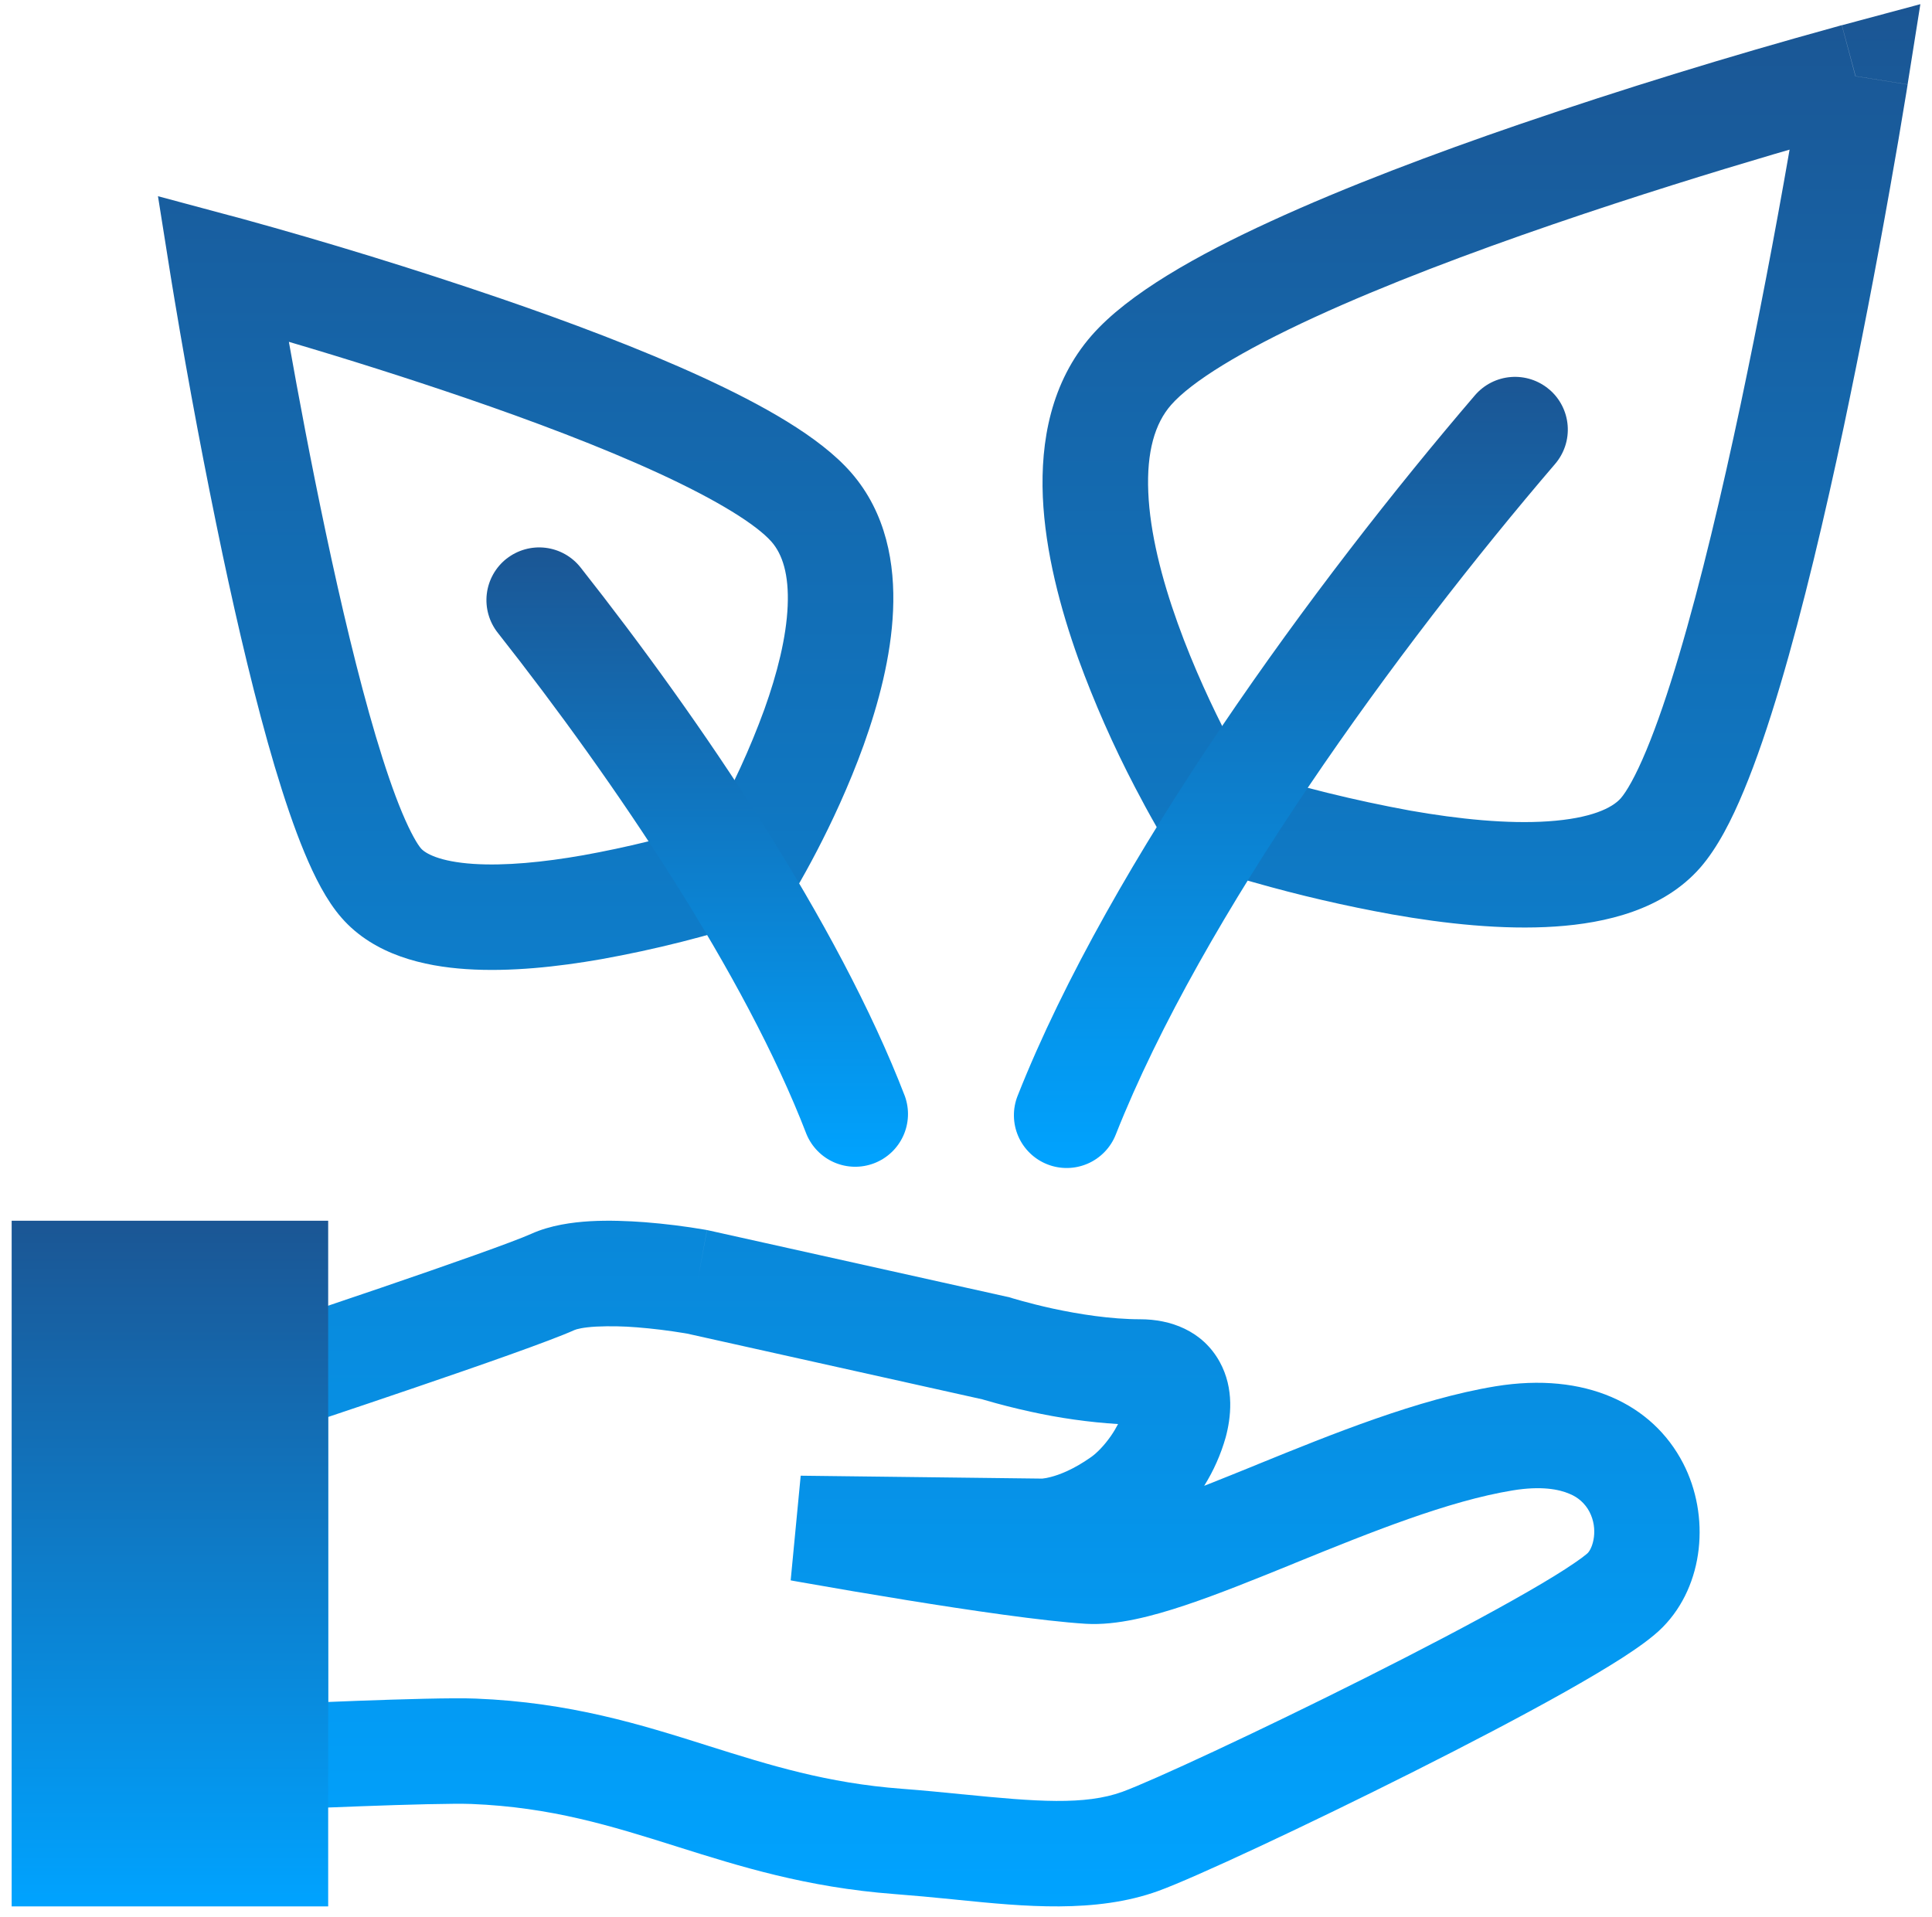<svg width="132" height="131" viewBox="0 0 132 131" fill="none" xmlns="http://www.w3.org/2000/svg">
<path fill-rule="evenodd" clip-rule="evenodd" d="M130.329 5.774L126.771 5.208L125.838 1.726L131.205 0.285L130.332 5.774H130.329ZM82.682 55.62L79.615 57.508L79.607 57.501L79.597 57.483L79.561 57.425L79.438 57.22C79.337 57.047 79.186 56.794 79.005 56.474C78.5 55.591 78.014 54.698 77.546 53.796C76.064 50.958 74.771 48.027 73.675 45.02C72.457 41.617 71.412 37.721 71.249 33.951C71.091 30.196 71.79 26.119 74.587 22.922C77.099 20.053 81.835 17.412 86.812 15.127C91.97 12.752 98.039 10.474 103.788 8.502C110.908 6.07 118.101 3.854 125.355 1.856L125.715 1.755L125.842 1.719L126.779 5.204L130.336 5.77L130.314 5.904L130.253 6.286C129.893 8.497 129.516 10.705 129.121 12.91C128.161 18.333 127.113 23.74 125.979 29.129C124.695 35.187 123.203 41.538 121.621 46.854C120.832 49.51 120.003 51.965 119.145 54.026C118.323 56.009 117.35 57.933 116.168 59.288C113.638 62.179 109.699 63.084 106.257 63.314C102.667 63.556 98.688 63.12 95.109 62.485C91.917 61.91 88.756 61.177 85.637 60.287C84.361 59.927 83.092 59.543 81.831 59.133L81.604 59.054L81.543 59.033L81.525 59.029H81.517L82.685 55.616L82.682 55.62ZM82.682 55.62L79.615 57.508L80.292 58.607L81.517 59.029L82.682 55.62ZM85.104 52.617C88.794 53.769 92.55 54.696 96.352 55.392C99.683 55.98 103.013 56.312 105.774 56.124C108.689 55.929 110.153 55.216 110.74 54.545C111.115 54.113 111.728 53.089 112.485 51.266C113.209 49.525 113.959 47.33 114.708 44.803C116.211 39.758 117.657 33.62 118.925 27.64C120.143 21.855 121.258 16.049 122.27 10.225L121.156 10.549C117.159 11.728 111.76 13.389 106.127 15.321C100.483 17.257 94.669 19.444 89.822 21.675C84.79 23.989 81.395 26.09 80.011 27.673C78.904 28.934 78.335 30.877 78.454 33.641C78.569 36.391 79.359 39.516 80.462 42.583C81.55 45.618 82.876 48.422 83.943 50.476C84.394 51.341 84.794 52.069 85.104 52.617ZM16.16 14.845L15.226 18.327L11.665 18.893L10.793 13.407L16.163 14.849L16.16 14.845ZM51.055 59.296L54.122 61.181L54.13 61.173L54.137 61.159L54.166 61.112L54.27 60.939C54.813 60.013 55.333 59.074 55.827 58.121C56.779 56.29 57.993 53.734 59.01 50.909C60.011 48.112 60.884 44.872 61.017 41.715C61.154 38.568 60.57 35.058 58.141 32.282C55.993 29.824 52.017 27.633 47.981 25.773C43.76 23.831 38.805 21.971 34.123 20.367C28.324 18.387 22.467 16.581 16.56 14.954L16.264 14.874L16.16 14.845L15.226 18.327L11.665 18.893L11.683 19.001L11.734 19.315L11.928 20.49C12.901 26.32 13.995 32.128 15.212 37.912C16.257 42.843 17.475 48.022 18.765 52.365C19.414 54.535 20.092 56.556 20.802 58.261C21.476 59.883 22.301 61.538 23.339 62.72C25.574 65.279 29.008 66.035 31.852 66.223C34.851 66.425 38.141 66.061 41.079 65.545C44.767 64.883 48.404 63.963 51.963 62.792L52.147 62.73L52.201 62.712L52.219 62.705L51.055 59.296ZM51.055 59.296L54.122 61.181L53.445 62.284L52.219 62.705L51.055 59.296ZM48.63 56.29C50.038 53.787 51.24 51.174 52.223 48.476C53.106 46.014 53.726 43.545 53.816 41.405C53.91 39.249 53.456 37.873 52.717 37.026C51.697 35.865 49.066 34.207 44.968 32.322C41.061 30.524 36.361 28.754 31.784 27.186C27.796 25.825 23.78 24.549 19.738 23.359L19.753 23.449C20.366 26.909 21.238 31.58 22.265 36.42C23.292 41.271 24.464 46.234 25.675 50.31C26.284 52.35 26.882 54.113 27.459 55.497C28.071 56.964 28.533 57.71 28.763 57.977C29.059 58.312 30.014 58.878 32.335 59.033C34.501 59.177 37.147 58.917 39.828 58.445C42.804 57.909 45.743 57.188 48.63 56.286V56.29ZM40.736 90.652C39.821 90.702 39.374 90.832 39.259 90.883C37.626 91.621 32.667 93.352 28.385 94.811C26.186 95.564 24.078 96.271 22.521 96.793L22.42 96.829V116.303C23.054 116.274 23.735 116.249 24.431 116.224C27.415 116.115 30.965 116.007 32.505 116.072C38.963 116.328 43.814 117.856 48.305 119.273L48.402 119.305C52.612 120.631 56.512 121.85 61.619 122.235C63.061 122.343 64.463 122.484 65.771 122.614H65.789C70.813 123.118 74.122 123.371 76.684 122.441C78.677 121.716 85.976 118.332 93.336 114.63C96.976 112.8 100.544 110.936 103.38 109.34C104.804 108.539 106.011 107.826 106.938 107.228C107.399 106.928 107.767 106.676 108.048 106.471C108.158 106.39 108.266 106.306 108.372 106.218L108.473 106.132C108.834 105.768 109.216 104.499 108.596 103.306C108.304 102.748 107.822 102.314 107.237 102.081C106.516 101.767 105.291 101.526 103.344 101.847C98.954 102.567 93.71 104.679 88.474 106.809L88.401 106.842C85.828 107.887 83.248 108.936 80.959 109.7C78.76 110.432 76.32 111.088 74.194 110.961C71.275 110.781 66.153 110.024 61.929 109.34C59.501 108.947 57.077 108.536 54.656 108.107L54.187 108.024L54.021 107.992L54.706 100.841L71.177 101.039H71.213C71.406 101.018 71.596 100.982 71.783 100.931C72.352 100.787 73.329 100.43 74.558 99.561C74.936 99.291 75.434 98.794 75.899 98.127C76.09 97.85 76.252 97.576 76.389 97.312C74.381 97.185 72.385 96.903 70.42 96.469C69.35 96.236 68.289 95.966 67.238 95.658L67.115 95.622L46.943 91.131L46.752 91.099C45.678 90.921 44.597 90.788 43.512 90.702C42.589 90.626 41.662 90.609 40.736 90.652ZM47.649 87.599L48.301 84.056L48.366 84.067L68.975 88.652L69.126 88.698L69.155 88.709L69.292 88.749L69.862 88.911C70.363 89.048 71.084 89.236 71.941 89.423C73.693 89.801 75.884 90.151 77.91 90.151C79.939 90.151 82.145 90.908 83.334 93.063C84.35 94.909 84.098 96.905 83.741 98.224C83.41 99.391 82.916 100.504 82.274 101.533C83.37 101.1 84.534 100.632 85.756 100.135L85.98 100.041C90.946 98.022 96.9 95.6 102.173 94.732C108.3 93.73 112.895 95.928 114.997 99.994C116.849 103.58 116.438 108.309 113.609 111.185C112.899 111.906 111.843 112.637 110.834 113.29C109.738 113.993 108.397 114.785 106.912 115.622C103.939 117.294 100.259 119.215 96.569 121.071C89.281 124.737 81.604 128.323 79.139 129.217C74.864 130.766 69.919 130.273 65.526 129.833L65.068 129.786C63.739 129.65 62.407 129.53 61.075 129.426C55.092 128.971 50.507 127.526 46.319 126.207L46.229 126.178C41.724 124.758 37.666 123.493 32.216 123.273C31.02 123.226 27.797 123.313 24.691 123.428C22.941 123.492 21.192 123.563 19.443 123.641L18.978 123.663L15.208 123.836V91.629L18.369 90.58C20.934 89.728 23.495 88.865 26.053 87.992C30.537 86.46 35.056 84.871 36.289 84.316C37.612 83.718 39.114 83.523 40.318 83.451C41.598 83.379 42.913 83.433 44.063 83.519C45.447 83.628 46.825 83.8 48.193 84.035L48.269 84.049H48.291L48.298 84.053H48.305L47.649 87.599Z" fill="url(#paint0_linear_269_111)"/>
<path fill-rule="evenodd" clip-rule="evenodd" d="M105.856 26.617C106.216 26.924 106.512 27.3 106.726 27.722C106.941 28.144 107.07 28.604 107.107 29.076C107.144 29.548 107.087 30.022 106.941 30.472C106.794 30.922 106.56 31.339 106.253 31.699C95.509 44.234 82.134 62.605 76.23 77.537C76.056 77.977 75.797 78.378 75.467 78.718C75.138 79.058 74.745 79.33 74.311 79.518C73.876 79.706 73.409 79.807 72.936 79.814C72.462 79.822 71.992 79.736 71.552 79.562C71.112 79.388 70.71 79.129 70.37 78.799C70.03 78.47 69.758 78.077 69.57 77.642C69.382 77.208 69.281 76.741 69.274 76.268C69.266 75.794 69.352 75.324 69.526 74.884C75.88 58.813 89.894 39.707 100.774 27.01C101.397 26.284 102.282 25.836 103.235 25.763C104.188 25.69 105.131 25.998 105.856 26.62V26.617Z" fill="url(#paint1_linear_269_111)"/>
<path fill-rule="evenodd" clip-rule="evenodd" d="M34.605 38.179C34.234 38.472 33.924 38.836 33.693 39.249C33.462 39.663 33.314 40.117 33.259 40.588C33.204 41.058 33.242 41.535 33.371 41.99C33.5 42.446 33.717 42.871 34.011 43.243C42.091 53.497 50.914 66.619 55.102 77.504C55.462 78.373 56.147 79.067 57.011 79.438C57.875 79.808 58.849 79.827 59.727 79.489C60.604 79.152 61.315 78.485 61.708 77.63C62.1 76.776 62.143 75.802 61.828 74.916C57.247 63.008 47.887 49.2 39.669 38.781C39.078 38.03 38.213 37.545 37.264 37.432C36.315 37.319 35.36 37.588 34.609 38.179H34.605Z" fill="url(#paint2_linear_269_111)"/>
<path d="M0.797 83.418H22.422V130.272H0.797V83.418Z" fill="url(#paint3_linear_269_111)"/>
<defs>
<linearGradient id="paint0_linear_269_111" x1="70.999" y1="0.285" x2="70.999" y2="130.271" gradientUnits="userSpaceOnUse">
<stop stop-color="#1B5694"/>
<stop offset="1" stop-color="#00A3FF"/>
</linearGradient>
<linearGradient id="paint1_linear_269_111" x1="88.196" y1="25.752" x2="88.196" y2="79.815" gradientUnits="userSpaceOnUse">
<stop stop-color="#1B5694"/>
<stop offset="1" stop-color="#00A3FF"/>
</linearGradient>
<linearGradient id="paint2_linear_269_111" x1="47.636" y1="37.407" x2="47.636" y2="79.73" gradientUnits="userSpaceOnUse">
<stop stop-color="#1B5694"/>
<stop offset="1" stop-color="#00A3FF"/>
</linearGradient>
<linearGradient id="paint3_linear_269_111" x1="11.609" y1="83.418" x2="11.609" y2="130.272" gradientUnits="userSpaceOnUse">
<stop stop-color="#1B5694"/>
<stop offset="1" stop-color="#00A3FF"/>
</linearGradient>
</defs>
</svg>
